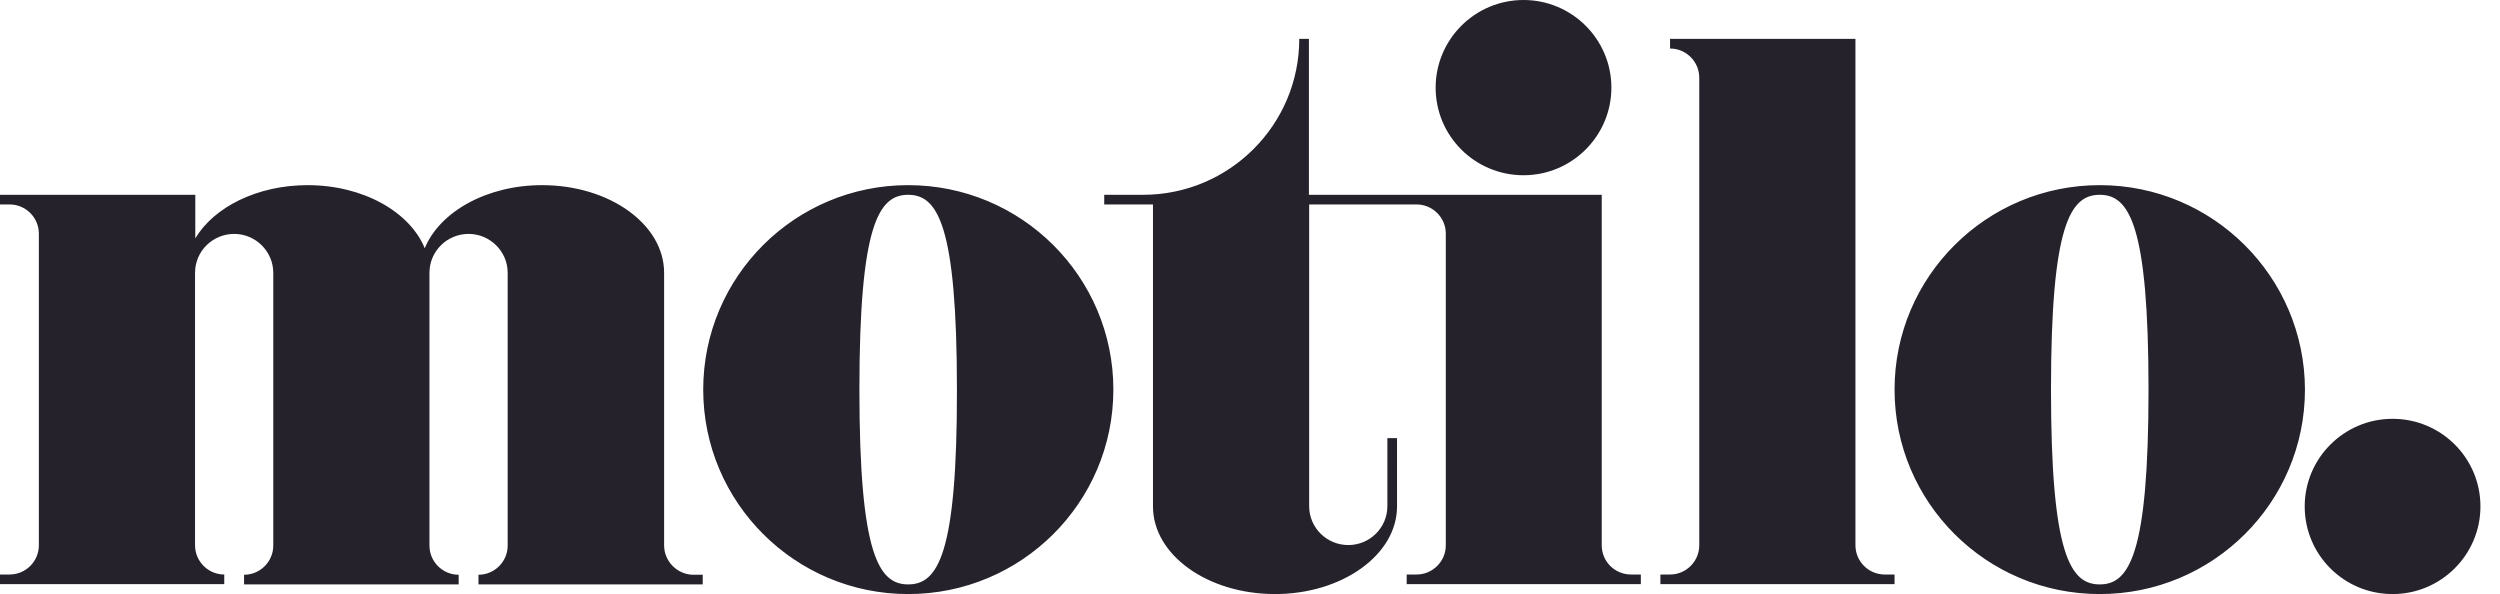 <svg xmlns="http://www.w3.org/2000/svg" width="101" height="24" viewBox="0 0 101 24">
<path fill="#25222C" d="M26.83,22.03L26.83,22.03V11.02c0-1.96-2.21-3.54-4.93-3.54c-2.24,0-4.14,1.08-4.74,2.55
	c-0.6-1.47-2.49-2.55-4.73-2.55c-2.04,0-3.79,0.89-4.54,2.15V7.87H1.58H0.39H0v0.39h0.39c0.65,0,1.18,0.53,1.18,1.18v0v12.59v0
	c0,0.65-0.53,1.18-1.18,1.18H0v0.39h0.39h1.18h0.79h4.34h1.18h1.18v-0.39c-0.65,0-1.18-0.53-1.18-1.18V11.02
	c0-0.87,0.71-1.57,1.58-1.57c0.87,0,1.58,0.71,1.58,1.57v11.02c0,0.65-0.53,1.18-1.18,1.18v0.39h1.18h0.79h4.73h0.79h1.18v-0.39
	c-0.65,0-1.18-0.53-1.18-1.18v0V11.02c0-0.87,0.71-1.57,1.58-1.57c0.87,0,1.58,0.71,1.58,1.57h0v11.02c0,0.65-0.53,1.18-1.18,1.18
	v0.39h1.18h0.79h4.73h0.79h1.18h0.39v-0.39h-0.39C27.36,23.21,26.83,22.68,26.83,22.03z M64.71,22.03L64.71,22.03l0-14.16h-6.31
	h-1.18h-4.34h0v-6.3h-0.39c0,3.48-2.83,6.3-6.31,6.3h0.4h-1.97v0.39h1.97v12.2h0c0,1.96,2.21,3.54,4.93,3.54
	c2.72,0,4.93-1.59,4.93-3.54V17.7h-0.39v2.75c0,0.87-0.71,1.57-1.58,1.57c-0.87,0-1.58-0.7-1.58-1.57V8.26h4.34
	c0.65,0,1.18,0.53,1.18,1.18l0,0v12.59l0,0c0,0.65-0.53,1.18-1.18,1.18h-0.4v0.39h0.4h1.18h0.79h4.73h0.79h1.18h0.39v-0.39h-0.39
	C65.23,23.21,64.71,22.68,64.71,22.03z M74.96,22.03L74.96,22.03V1.57h-6.31h-1.18v0.39c0.65,0,1.18,0.53,1.18,1.18v0v18.89v0
	c0,0.65-0.53,1.18-1.18,1.18h-0.39v0.39h0.39h1.18h0.79h4.73h0.79h1.18h0.4v-0.39h-0.4C75.49,23.21,74.96,22.68,74.96,22.03z
	 M36.69,7.48c-4.58,0-8.28,3.7-8.28,8.26c0,4.56,3.71,8.26,8.28,8.26c4.58,0,8.29-3.7,8.29-8.26C44.98,11.18,41.27,7.48,36.69,7.48z
	 M36.69,23.61c-1.18,0-1.97-1.18-1.97-7.87c0-6.69,0.79-7.87,1.97-7.87c1.18,0,1.97,1.18,1.97,7.87
	C38.67,22.43,37.88,23.61,36.69,23.61z M84.83,7.48c-4.58,0-8.29,3.7-8.29,8.26c0,4.56,3.71,8.26,8.29,8.26
	c4.58,0,8.29-3.7,8.29-8.26C93.11,11.18,89.4,7.48,84.83,7.48z M84.83,23.61c-1.18,0-1.97-1.18-1.97-7.87
	c0-6.69,0.79-7.87,1.97-7.87c1.18,0,1.97,1.18,1.97,7.87C86.8,22.43,86.01,23.61,84.83,23.61z M96.66,16.92
	c-1.96,0-3.55,1.59-3.55,3.54c0,1.96,1.59,3.54,3.55,3.54c1.96,0,3.55-1.59,3.55-3.54C100.21,18.5,98.62,16.92,96.66,16.92z
	 M61.55,7.08c1.96,0,3.55-1.59,3.55-3.54C65.1,1.59,63.51,0,61.55,0S58,1.59,58,3.54C58,5.5,59.59,7.08,61.55,7.08z"/>
</svg>
